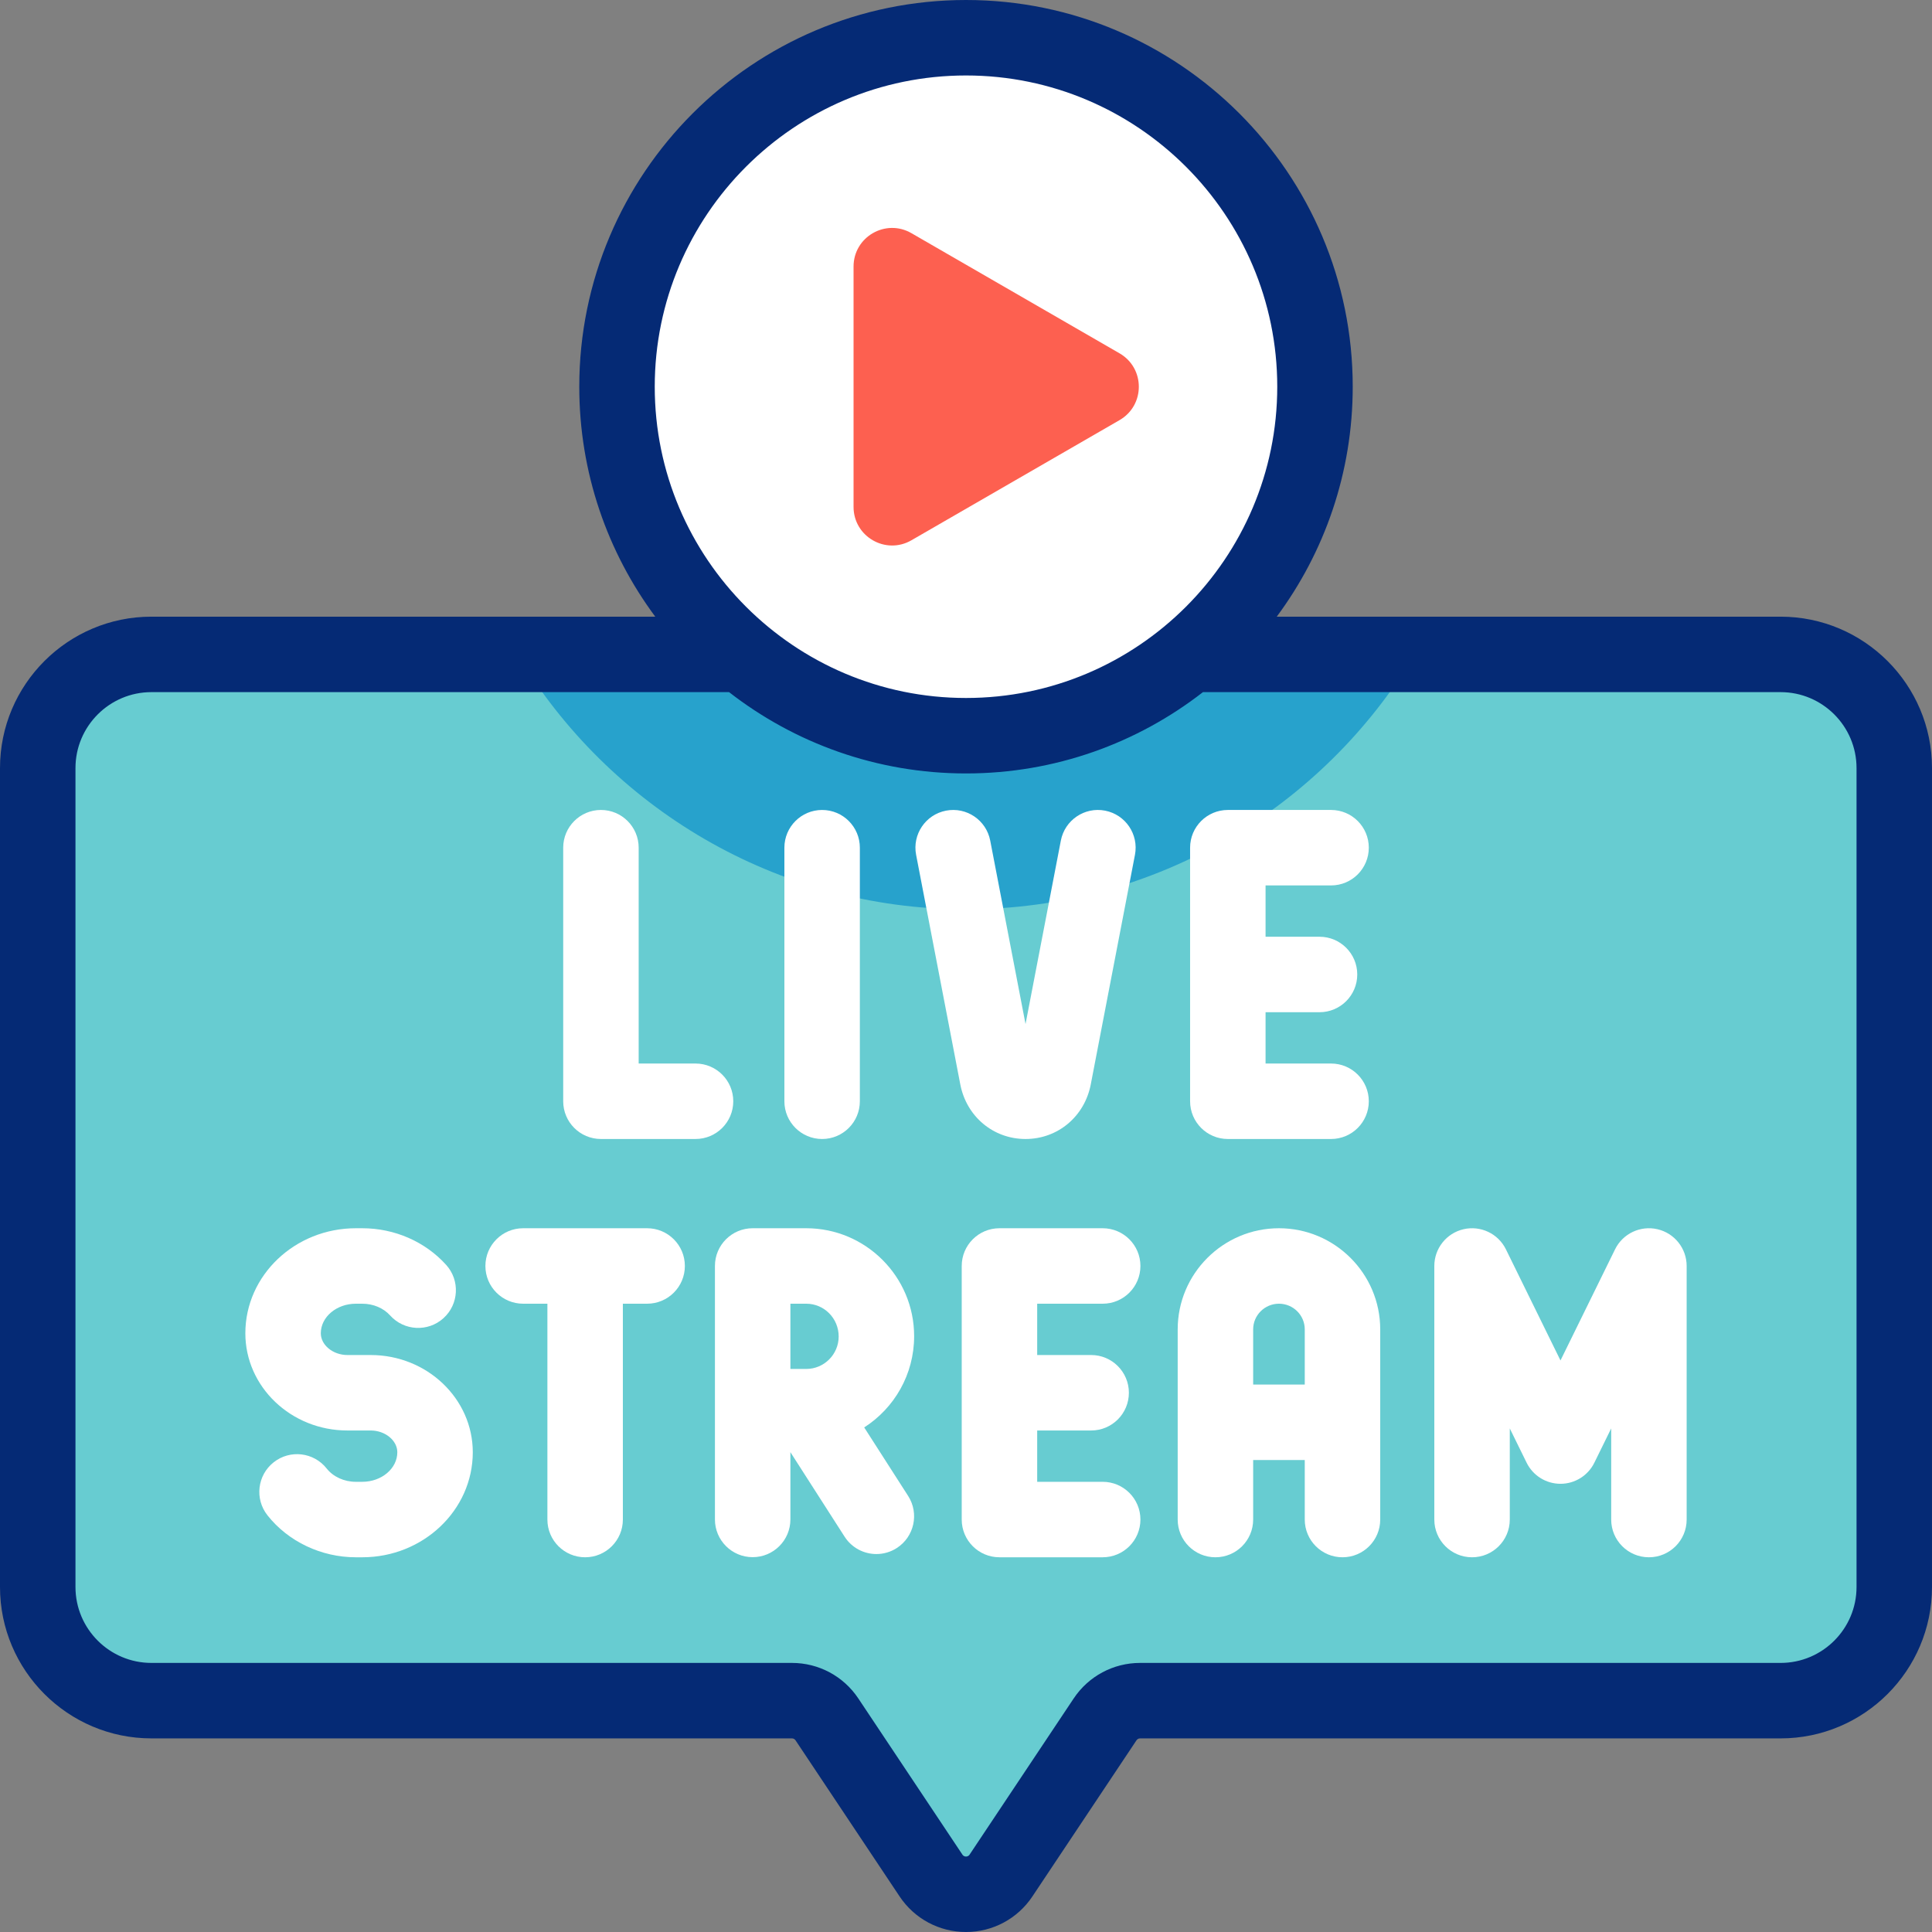 <svg id="Capa_1" enable-background="new 0 0 512 512" viewBox="0 0 512 512" xmlns="http://www.w3.org/2000/svg"><rect x="0" y="0" width="512" height="512" fill="#808080" stroke="none"/><g><g><g><path d="m471.878 450.691h-169.749c-3.724 0-7.202 1.861-9.268 4.96l-27.592 41.389c-4.409 6.614-14.127 6.614-18.536 0l-27.592-41.389c-2.066-3.099-5.544-4.96-9.268-4.96h-169.751c-16.636 0-30.122-13.486-30.122-30.122v-217.023c0-16.636 13.486-30.122 30.122-30.122h431.755c16.636 0 30.122 13.486 30.122 30.122v217.022c.001 16.637-13.485 30.123-30.121 30.123z" fill="#67ccd1"/></g><path d="m256 240.972c50.451 0 94.681-27.123 118.893-67.548h-237.786c24.212 40.425 68.442 67.548 118.893 67.548z" fill="#27a2cc"/><circle cx="256" cy="102.486" fill="#fff" r="92.486"/><path d="m296.691 93.635-55.159-31.846c-6.814-3.934-15.331.983-15.331 8.851v63.692c0 7.868 8.517 12.785 15.331 8.851l55.159-31.846c6.814-3.934 6.814-13.768 0-17.702z" fill="#fd6050"/></g><g><g fill="#fff"><path d="m338.938 325.497c-14.798 0-26.837 12.022-26.837 26.8v50.398c0 5.523 4.478 10 10 10s10-4.477 10-10v-15.775h13.674v15.774c0 5.523 4.478 10 10 10s10-4.477 10-10v-50.398c-.001-14.777-12.04-26.799-26.837-26.799zm-6.837 41.423v-14.624c0-3.75 3.067-6.8 6.837-6.8s6.837 3.05 6.837 6.8v14.624z"/><path d="m292.224 345.497c5.522 0 10-4.477 10-10s-4.478-10-10-10h-27.358c-5.522 0-10 4.477-10 10v67.198c0 5.523 4.478 10 10 10h27.358c5.522 0 10-4.477 10-10s-4.478-10-10-10h-17.358v-13.599h14.3c5.522 0 10-4.477 10-10s-4.478-10-10-10h-14.3v-13.6h17.358z"/><path d="m171.495 325.497h-32.859c-5.522 0-10 4.477-10 10s4.478 10 10 10h6.43v57.198c0 5.523 4.478 10 10 10s10-4.477 10-10v-57.198h6.43c5.522 0 10-4.477 10-10s-4.478-10-10.001-10z"/><path d="m242.257 354.095c0-15.77-12.829-28.599-28.599-28.599h-14.194c-5.522 0-10 4.477-10 10v67.17c0 5.523 4.478 10 10 10s10-4.477 10-10v-17.828l14.364 22.397c1.91 2.978 5.134 4.603 8.428 4.603 1.848 0 3.718-.512 5.389-1.584 4.649-2.981 6.001-9.167 3.02-13.816l-11.643-18.154c7.949-5.091 13.235-14.013 13.235-24.189zm-32.793-8.598h4.194c4.741 0 8.599 3.857 8.599 8.69 0 4.741-3.857 8.599-8.599 8.599h-4.194z"/><path d="m98.245 359.096h-6.181c-3.819 0-7.046-2.639-7.046-5.762 0-4.321 4.167-7.837 9.289-7.837h1.694c2.912 0 5.606 1.136 7.393 3.115 3.7 4.101 10.023 4.425 14.124.726 4.101-3.7 4.425-10.023.726-14.124-5.572-6.176-13.679-9.718-22.242-9.718h-1.694c-16.15 0-29.289 12.488-29.289 27.837 0 14.206 12.133 25.762 27.046 25.762h6.181c3.819 0 7.046 2.639 7.046 5.763 0 4.321-4.167 7.836-9.289 7.836h-1.694c-3.103 0-5.995-1.317-7.738-3.524-3.423-4.333-9.71-5.074-14.046-1.649-4.334 3.423-5.072 9.711-1.649 14.046 5.504 6.968 14.264 11.128 23.434 11.128h1.694c16.15 0 29.289-12.487 29.289-27.836-.002-14.206-12.135-25.763-27.048-25.763z"/><path d="m439.244 325.756c-4.525-1.049-9.188 1.158-11.238 5.333l-14.461 29.446-14.459-29.445c-2.051-4.175-6.709-6.384-11.239-5.333-4.53 1.052-7.737 5.089-7.737 9.741v67.198c0 5.523 4.478 10 10 10s10-4.477 10-10v-24.147l4.459 9.081c1.682 3.423 5.163 5.592 8.977 5.592s7.295-2.169 8.976-5.592l4.461-9.083v24.149c0 5.523 4.478 10 10 10s10-4.477 10-10v-67.198c-.002-4.653-3.209-8.69-7.739-9.742z"/><path d="m194.323 291.846c0-5.523-4.478-10-10-10h-15.069v-57.198c0-5.523-4.478-10-10-10s-10 4.477-10 10v67.198c0 5.523 4.478 10 10 10h25.069c5.523 0 10-4.477 10-10z"/><path d="m325.388 301.846h27.358c5.522 0 10-4.477 10-10s-4.478-10-10-10h-17.358v-13.599h14.299c5.522 0 10-4.477 10-10s-4.478-10-10-10h-14.299v-13.599h17.358c5.522 0 10-4.477 10-10s-4.478-10-10-10h-27.358c-5.522 0-10 4.477-10 10v67.198c0 5.523 4.477 10 10 10z"/><path d="m271.777 301.846c8.54 0 15.65-5.952 17.29-14.473l11.709-60.835c1.044-5.423-2.506-10.666-7.93-11.71-5.418-1.047-10.665 2.507-11.709 7.93l-9.36 48.63-9.359-48.629c-1.044-5.423-6.287-8.976-11.709-7.93-5.424 1.044-8.974 6.286-7.93 11.709l11.708 60.835c1.64 8.522 8.75 14.473 17.29 14.473z"/><path d="m217.87 301.846c5.522 0 10-4.477 10-10v-67.198c0-5.523-4.478-10-10-10s-10 4.477-10 10v67.198c0 5.523 4.478 10 10 10z"/></g><path d="m471.878 163.424h-133.529c12.646-17.045 20.137-38.132 20.137-60.938 0-56.511-45.975-102.486-102.486-102.486s-102.486 45.975-102.486 102.486c0 22.806 7.491 43.893 20.137 60.938h-133.529c-22.123 0-40.122 17.999-40.122 40.122v217.022c0 22.124 17.999 40.122 40.122 40.122h169.749c.382 0 .736.19.948.507l27.592 41.389c3.93 5.895 10.505 9.414 17.589 9.414s13.659-3.519 17.589-9.413l27.592-41.388c.212-.318.566-.508.948-.508h169.749c22.123 0 40.122-17.999 40.122-40.122v-217.023c0-22.123-17.999-40.122-40.122-40.122zm-215.878-143.424c45.483 0 82.486 37.003 82.486 82.486s-37.003 82.486-82.486 82.486-82.486-37.003-82.486-82.486 37.003-82.486 82.486-82.486zm236 400.569c0 11.095-9.026 20.122-20.122 20.122h-169.749c-7.083 0-13.659 3.519-17.589 9.414l-27.592 41.388c-.084.125-.338.507-.948.507s-.864-.382-.948-.507l-27.592-41.39c-3.93-5.894-10.506-9.413-17.589-9.413h-169.749c-11.096 0-20.122-9.027-20.122-20.122v-217.022c0-11.096 9.026-20.123 20.122-20.123h153.084c17.359 13.498 39.153 21.548 62.794 21.548s45.435-8.05 62.794-21.548h153.084c11.096 0 20.122 9.027 20.122 20.123z" fill="#052a75"/></g></g><g/><g/><g/><g/><g/><g/><g/><g/><g/><g/><g/><g/><g/><g/><g/></svg>